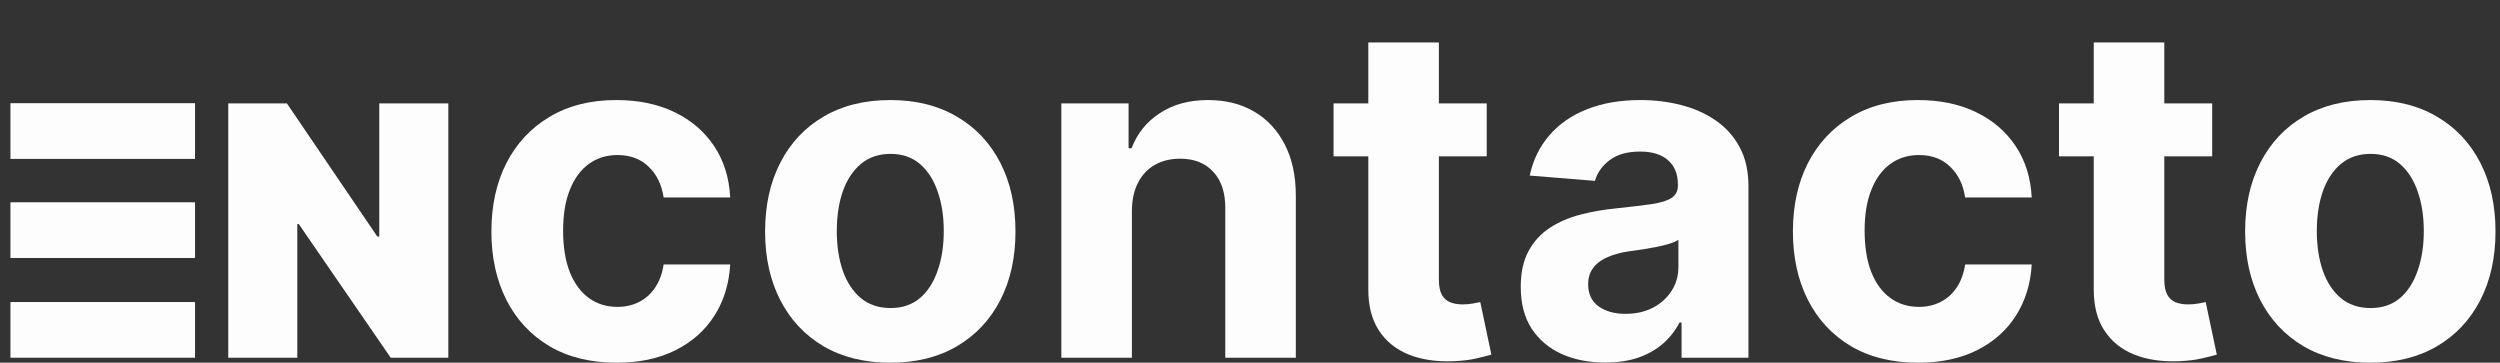 <svg width="193" height="28" viewBox="0 0 193 28" fill="none" xmlns="http://www.w3.org/2000/svg">
<rect x="0" y="0" width="193" height="28" fill="#333333" stroke="none"/>
<path d="M47.601 28C45.59 28 43.86 27.574 42.411 26.722C40.97 25.861 39.862 24.668 39.087 23.142C38.32 21.616 37.936 19.861 37.936 17.875C37.936 15.864 38.324 14.099 39.1 12.582C39.884 11.057 40.996 9.868 42.436 9.016C43.877 8.155 45.59 7.724 47.576 7.724C49.289 7.724 50.789 8.036 52.076 8.658C53.362 9.28 54.381 10.153 55.131 11.278C55.881 12.403 56.294 13.724 56.371 15.242H51.232C51.087 14.261 50.703 13.473 50.081 12.876C49.468 12.271 48.662 11.969 47.665 11.969C46.821 11.969 46.084 12.199 45.453 12.659C44.831 13.111 44.345 13.771 43.996 14.641C43.647 15.51 43.472 16.562 43.472 17.798C43.472 19.051 43.642 20.116 43.983 20.994C44.333 21.872 44.823 22.541 45.453 23.001C46.084 23.462 46.821 23.692 47.665 23.692C48.287 23.692 48.845 23.564 49.34 23.308C49.843 23.053 50.256 22.682 50.58 22.196C50.912 21.702 51.13 21.109 51.232 20.419H56.371C56.286 21.919 55.877 23.24 55.144 24.382C54.419 25.516 53.418 26.402 52.139 27.041C50.861 27.68 49.348 28 47.601 28Z" fill="#FDFDFE"/>
<path d="M68.73 28C66.744 28 65.027 27.578 63.578 26.734C62.138 25.882 61.026 24.697 60.241 23.18C59.457 21.655 59.065 19.886 59.065 17.875C59.065 15.847 59.457 14.074 60.241 12.557C61.026 11.031 62.138 9.847 63.578 9.003C65.027 8.151 66.744 7.724 68.73 7.724C70.716 7.724 72.429 8.151 73.869 9.003C75.318 9.847 76.435 11.031 77.219 12.557C78.003 14.074 78.395 15.847 78.395 17.875C78.395 19.886 78.003 21.655 77.219 23.18C76.435 24.697 75.318 25.882 73.869 26.734C72.429 27.578 70.716 28 68.73 28ZM68.756 23.781C69.659 23.781 70.413 23.526 71.018 23.014C71.624 22.494 72.079 21.787 72.386 20.892C72.702 19.997 72.859 18.979 72.859 17.837C72.859 16.695 72.702 15.676 72.386 14.781C72.079 13.886 71.624 13.179 71.018 12.659C70.413 12.139 69.659 11.879 68.756 11.879C67.844 11.879 67.077 12.139 66.454 12.659C65.841 13.179 65.376 13.886 65.061 14.781C64.754 15.676 64.601 16.695 64.601 17.837C64.601 18.979 64.754 19.997 65.061 20.892C65.376 21.787 65.841 22.494 66.454 23.014C67.077 23.526 67.844 23.781 68.756 23.781Z" fill="#FDFDFE"/>
<path d="M87.382 16.264V27.616H81.936V7.98H87.126V11.445H87.356C87.791 10.303 88.52 9.399 89.543 8.734C90.565 8.061 91.805 7.724 93.263 7.724C94.626 7.724 95.815 8.023 96.829 8.619C97.844 9.216 98.632 10.068 99.195 11.176C99.757 12.276 100.038 13.588 100.038 15.114V27.616H94.592V16.085C94.601 14.883 94.294 13.946 93.672 13.273C93.05 12.591 92.193 12.25 91.102 12.25C90.369 12.25 89.722 12.408 89.159 12.723C88.605 13.038 88.17 13.499 87.855 14.104C87.548 14.7 87.391 15.421 87.382 16.264Z" fill="#FDFDFE"/>
<path d="M114.775 7.98V12.071H102.95V7.98H114.775ZM105.634 3.276H111.081V21.582C111.081 22.085 111.157 22.477 111.311 22.759C111.464 23.031 111.677 23.223 111.95 23.334C112.231 23.445 112.555 23.5 112.921 23.5C113.177 23.5 113.433 23.479 113.688 23.436C113.944 23.385 114.14 23.347 114.277 23.321L115.133 27.374C114.86 27.459 114.477 27.557 113.983 27.668C113.488 27.787 112.887 27.859 112.18 27.885C110.867 27.936 109.717 27.761 108.728 27.361C107.748 26.96 106.985 26.338 106.44 25.494C105.894 24.651 105.626 23.585 105.634 22.298V3.276Z" fill="#FDFDFE"/>
<path d="M123.922 27.987C122.669 27.987 121.553 27.77 120.573 27.335C119.593 26.892 118.817 26.24 118.246 25.379C117.684 24.51 117.402 23.428 117.402 22.132C117.402 21.041 117.603 20.125 118.003 19.384C118.404 18.642 118.949 18.046 119.639 17.594C120.33 17.142 121.114 16.801 121.992 16.571C122.878 16.341 123.807 16.179 124.779 16.085C125.921 15.966 126.841 15.855 127.54 15.753C128.239 15.642 128.746 15.48 129.061 15.267C129.377 15.054 129.534 14.739 129.534 14.321V14.244C129.534 13.435 129.279 12.808 128.767 12.365C128.264 11.922 127.549 11.7 126.62 11.7C125.639 11.7 124.86 11.918 124.28 12.352C123.701 12.778 123.317 13.315 123.13 13.963L118.093 13.554C118.348 12.361 118.851 11.33 119.601 10.46C120.351 9.582 121.318 8.909 122.503 8.44C123.696 7.963 125.077 7.724 126.645 7.724C127.736 7.724 128.78 7.852 129.777 8.108C130.783 8.364 131.674 8.76 132.449 9.297C133.233 9.834 133.851 10.524 134.303 11.368C134.755 12.203 134.98 13.205 134.98 14.372V27.616H129.816V24.893H129.662C129.347 25.507 128.925 26.048 128.397 26.517C127.868 26.977 127.233 27.34 126.492 27.604C125.75 27.859 124.894 27.987 123.922 27.987ZM125.482 24.229C126.283 24.229 126.99 24.071 127.604 23.756C128.218 23.432 128.699 22.997 129.049 22.452C129.398 21.906 129.573 21.288 129.573 20.598V18.514C129.402 18.625 129.168 18.727 128.87 18.821C128.58 18.906 128.252 18.987 127.885 19.064C127.519 19.132 127.152 19.196 126.786 19.256C126.419 19.307 126.087 19.354 125.789 19.396C125.149 19.49 124.591 19.639 124.114 19.844C123.637 20.048 123.266 20.325 123.002 20.675C122.737 21.016 122.605 21.442 122.605 21.953C122.605 22.695 122.874 23.261 123.411 23.653C123.956 24.037 124.647 24.229 125.482 24.229Z" fill="#FDFDFE"/>
<path d="M148.078 28C146.066 28 144.336 27.574 142.887 26.722C141.447 25.861 140.339 24.668 139.563 23.142C138.796 21.616 138.413 19.861 138.413 17.875C138.413 15.864 138.801 14.099 139.576 12.582C140.36 11.057 141.473 9.868 142.913 9.016C144.353 8.155 146.066 7.724 148.052 7.724C149.765 7.724 151.265 8.036 152.552 8.658C153.839 9.28 154.858 10.153 155.608 11.278C156.358 12.403 156.771 13.724 156.848 15.242H151.708C151.563 14.261 151.18 13.473 150.558 12.876C149.944 12.271 149.139 11.969 148.142 11.969C147.298 11.969 146.561 12.199 145.93 12.659C145.308 13.111 144.822 13.771 144.473 14.641C144.123 15.51 143.948 16.562 143.948 17.798C143.948 19.051 144.119 20.116 144.46 20.994C144.809 21.872 145.299 22.541 145.93 23.001C146.561 23.462 147.298 23.692 148.142 23.692C148.764 23.692 149.322 23.564 149.816 23.308C150.319 23.053 150.733 22.682 151.056 22.196C151.389 21.702 151.606 21.109 151.708 20.419H156.848C156.762 21.919 156.353 23.24 155.62 24.382C154.896 25.516 153.894 26.402 152.616 27.041C151.338 27.68 149.825 28 148.078 28Z" fill="#FDFDFE"/>
<path d="M170.779 7.98V12.071H158.954V7.98H170.779ZM161.638 3.276H167.084V21.582C167.084 22.085 167.161 22.477 167.315 22.759C167.468 23.031 167.681 23.223 167.954 23.334C168.235 23.445 168.559 23.5 168.925 23.5C169.181 23.5 169.437 23.479 169.692 23.436C169.948 23.385 170.144 23.347 170.28 23.321L171.137 27.374C170.864 27.459 170.481 27.557 169.986 27.668C169.492 27.787 168.891 27.859 168.184 27.885C166.871 27.936 165.721 27.761 164.732 27.361C163.752 26.96 162.989 26.338 162.444 25.494C161.898 24.651 161.63 23.585 161.638 22.298V3.276Z" fill="#FDFDFE"/>
<path d="M182.988 28C181.002 28 179.285 27.578 177.836 26.734C176.396 25.882 175.283 24.697 174.499 23.18C173.715 21.655 173.323 19.886 173.323 17.875C173.323 15.847 173.715 14.074 174.499 12.557C175.283 11.031 176.396 9.847 177.836 9.003C179.285 8.151 181.002 7.724 182.988 7.724C184.974 7.724 186.687 8.151 188.127 9.003C189.576 9.847 190.692 11.031 191.476 12.557C192.261 14.074 192.653 15.847 192.653 17.875C192.653 19.886 192.261 21.655 191.476 23.18C190.692 24.697 189.576 25.882 188.127 26.734C186.687 27.578 184.974 28 182.988 28ZM183.013 23.781C183.917 23.781 184.671 23.526 185.276 23.014C185.881 22.494 186.337 21.787 186.644 20.892C186.959 19.997 187.117 18.979 187.117 17.837C187.117 16.695 186.959 15.676 186.644 14.781C186.337 13.886 185.881 13.179 185.276 12.659C184.671 12.139 183.917 11.879 183.013 11.879C182.101 11.879 181.334 12.139 180.712 12.659C180.099 13.179 179.634 13.886 179.319 14.781C179.012 15.676 178.859 16.695 178.859 17.837C178.859 18.979 179.012 19.997 179.319 20.892C179.634 21.787 180.099 22.494 180.712 23.014C181.334 23.526 182.101 23.781 183.013 23.781Z" fill="#FDFDFE"/>
<path d="M34.611 7.98V27.616H30.163L23.067 17.3H22.952V27.616H17.621V7.98H22.147L29.127 18.259H29.28V7.98H34.611Z" fill="#FDFDFE"/>
<path d="M0.806 23.317H15.056V27.616H0.806V23.317Z" fill="#FDFDFE"/>
<path d="M0.806 15.617H15.056V19.916H0.806V15.617Z" fill="#FDFDFE"/>
<path d="M0.806 7.966H15.056V12.267H0.806V7.966Z" fill="#FDFDFE"/>
</svg>
